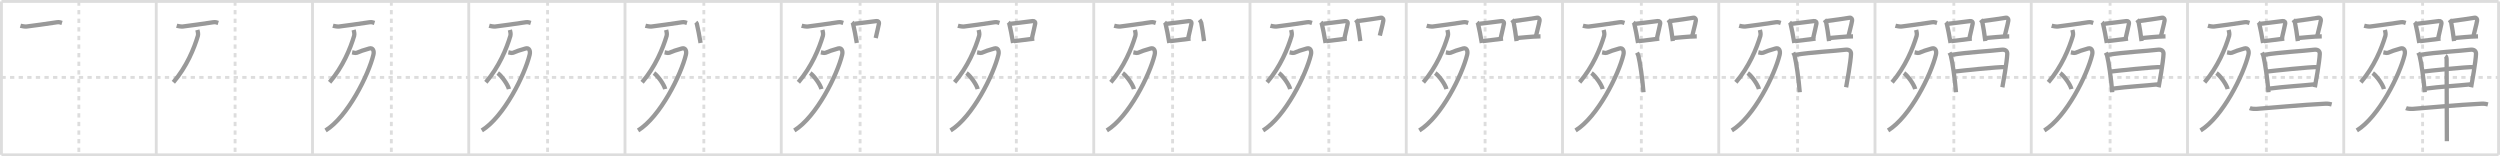 <svg width="1744px" height="109px" viewBox="0 0 1744 109" xmlns="http://www.w3.org/2000/svg" xmlns:xlink="http://www.w3.org/1999/xlink" xml:space="preserve" version="1.1" baseProfile="full">
<line x1="1" y1="1" x2="1743" y2="1" style="stroke:#ddd;stroke-width:2"></line>
<line x1="1" y1="1" x2="1" y2="108" style="stroke:#ddd;stroke-width:2"></line>
<line x1="1" y1="108" x2="1743" y2="108" style="stroke:#ddd;stroke-width:2"></line>
<line x1="1743" y1="1" x2="1743" y2="108" style="stroke:#ddd;stroke-width:2"></line>
<line x1="109" y1="1" x2="109" y2="108" style="stroke:#ddd;stroke-width:2"></line>
<line x1="218" y1="1" x2="218" y2="108" style="stroke:#ddd;stroke-width:2"></line>
<line x1="327" y1="1" x2="327" y2="108" style="stroke:#ddd;stroke-width:2"></line>
<line x1="436" y1="1" x2="436" y2="108" style="stroke:#ddd;stroke-width:2"></line>
<line x1="545" y1="1" x2="545" y2="108" style="stroke:#ddd;stroke-width:2"></line>
<line x1="654" y1="1" x2="654" y2="108" style="stroke:#ddd;stroke-width:2"></line>
<line x1="763" y1="1" x2="763" y2="108" style="stroke:#ddd;stroke-width:2"></line>
<line x1="872" y1="1" x2="872" y2="108" style="stroke:#ddd;stroke-width:2"></line>
<line x1="981" y1="1" x2="981" y2="108" style="stroke:#ddd;stroke-width:2"></line>
<line x1="1090" y1="1" x2="1090" y2="108" style="stroke:#ddd;stroke-width:2"></line>
<line x1="1199" y1="1" x2="1199" y2="108" style="stroke:#ddd;stroke-width:2"></line>
<line x1="1308" y1="1" x2="1308" y2="108" style="stroke:#ddd;stroke-width:2"></line>
<line x1="1417" y1="1" x2="1417" y2="108" style="stroke:#ddd;stroke-width:2"></line>
<line x1="1526" y1="1" x2="1526" y2="108" style="stroke:#ddd;stroke-width:2"></line>
<line x1="1635" y1="1" x2="1635" y2="108" style="stroke:#ddd;stroke-width:2"></line>
<line x1="1" y1="54" x2="1743" y2="54" style="stroke:#ddd;stroke-width:2;stroke-dasharray:3 3"></line>
<line x1="55" y1="1" x2="55" y2="108" style="stroke:#ddd;stroke-width:2;stroke-dasharray:3 3"></line>
<line x1="164" y1="1" x2="164" y2="108" style="stroke:#ddd;stroke-width:2;stroke-dasharray:3 3"></line>
<line x1="273" y1="1" x2="273" y2="108" style="stroke:#ddd;stroke-width:2;stroke-dasharray:3 3"></line>
<line x1="382" y1="1" x2="382" y2="108" style="stroke:#ddd;stroke-width:2;stroke-dasharray:3 3"></line>
<line x1="491" y1="1" x2="491" y2="108" style="stroke:#ddd;stroke-width:2;stroke-dasharray:3 3"></line>
<line x1="600" y1="1" x2="600" y2="108" style="stroke:#ddd;stroke-width:2;stroke-dasharray:3 3"></line>
<line x1="709" y1="1" x2="709" y2="108" style="stroke:#ddd;stroke-width:2;stroke-dasharray:3 3"></line>
<line x1="818" y1="1" x2="818" y2="108" style="stroke:#ddd;stroke-width:2;stroke-dasharray:3 3"></line>
<line x1="927" y1="1" x2="927" y2="108" style="stroke:#ddd;stroke-width:2;stroke-dasharray:3 3"></line>
<line x1="1036" y1="1" x2="1036" y2="108" style="stroke:#ddd;stroke-width:2;stroke-dasharray:3 3"></line>
<line x1="1145" y1="1" x2="1145" y2="108" style="stroke:#ddd;stroke-width:2;stroke-dasharray:3 3"></line>
<line x1="1254" y1="1" x2="1254" y2="108" style="stroke:#ddd;stroke-width:2;stroke-dasharray:3 3"></line>
<line x1="1363" y1="1" x2="1363" y2="108" style="stroke:#ddd;stroke-width:2;stroke-dasharray:3 3"></line>
<line x1="1472" y1="1" x2="1472" y2="108" style="stroke:#ddd;stroke-width:2;stroke-dasharray:3 3"></line>
<line x1="1581" y1="1" x2="1581" y2="108" style="stroke:#ddd;stroke-width:2;stroke-dasharray:3 3"></line>
<line x1="1690" y1="1" x2="1690" y2="108" style="stroke:#ddd;stroke-width:2;stroke-dasharray:3 3"></line>
<path d="M14.25,17.97c1,0.28,3.3,0.66,4.3,0.52c5.2-0.73,13.7-1.73,21.24-2.97c1.63-0.27,2.64,0.25,3.47,0.5" style="fill:none;stroke:#999;stroke-width:3"></path>

<path d="M123.25,17.97c1,0.28,3.3,0.66,4.3,0.52c5.2-0.73,13.7-1.73,21.24-2.97c1.63-0.27,2.64,0.25,3.47,0.5" style="fill:none;stroke:#999;stroke-width:3"></path>
<path d="M137.7,20.89c0.18,0.68,0.74,2.76,0.36,4.06c-2.6,8.81-7.9,21.71-17.13,32.46" style="fill:none;stroke:#999;stroke-width:3"></path>

<path d="M232.25,17.97c1,0.28,3.3,0.66,4.3,0.52c5.2-0.73,13.7-1.73,21.24-2.97c1.63-0.27,2.64,0.25,3.47,0.5" style="fill:none;stroke:#999;stroke-width:3"></path>
<path d="M246.7,20.89c0.18,0.68,0.74,2.76,0.36,4.06c-2.6,8.81-7.9,21.71-17.13,32.46" style="fill:none;stroke:#999;stroke-width:3"></path>
<path d="M245.64,36.5c0.26,0.05,2.44,0.67,3.14,0.36c2.48-1.11,4.73-1.86,8.93-3.05c2.43-0.69,3.41,1.73,2.79,4.31C257.11,52.26,242.5,81.5,227.11,91" style="fill:none;stroke:#999;stroke-width:3"></path>

<path d="M341.25,17.97c1,0.28,3.3,0.66,4.3,0.52c5.2-0.73,13.7-1.73,21.24-2.97c1.63-0.27,2.64,0.25,3.47,0.5" style="fill:none;stroke:#999;stroke-width:3"></path>
<path d="M355.7,20.89c0.18,0.68,0.74,2.76,0.36,4.06c-2.6,8.81-7.9,21.71-17.13,32.46" style="fill:none;stroke:#999;stroke-width:3"></path>
<path d="M354.64,36.5c0.26,0.05,2.44,0.67,3.14,0.36c2.48-1.11,4.73-1.86,8.93-3.05c2.43-0.69,3.41,1.73,2.79,4.31C366.11,52.26,351.5,81.5,336.11,91" style="fill:none;stroke:#999;stroke-width:3"></path>
<path d="M347.21,50.98c2.76,1.97,7.12,8.09,7.81,11.16" style="fill:none;stroke:#999;stroke-width:3"></path>

<path d="M450.25,17.97c1,0.28,3.3,0.66,4.3,0.52c5.2-0.73,13.7-1.73,21.24-2.97c1.63-0.27,2.64,0.25,3.47,0.5" style="fill:none;stroke:#999;stroke-width:3"></path>
<path d="M464.7,20.89c0.18,0.68,0.74,2.76,0.36,4.06c-2.6,8.81-7.9,21.71-17.13,32.46" style="fill:none;stroke:#999;stroke-width:3"></path>
<path d="M463.64,36.5c0.26,0.05,2.44,0.67,3.14,0.36c2.48-1.11,4.73-1.86,8.93-3.05c2.43-0.69,3.41,1.73,2.79,4.31C475.11,52.26,460.5,81.5,445.11,91" style="fill:none;stroke:#999;stroke-width:3"></path>
<path d="M456.21,50.98c2.76,1.97,7.12,8.09,7.81,11.16" style="fill:none;stroke:#999;stroke-width:3"></path>
<path d="M485.36,15.55c0.29,0.28,0.61,0.51,0.71,0.88c0.82,3.25,1.81,8.77,2.64,13.55" style="fill:none;stroke:#999;stroke-width:3"></path>

<path d="M559.25,17.97c1,0.28,3.3,0.66,4.3,0.52c5.2-0.73,13.7-1.73,21.24-2.97c1.63-0.27,2.64,0.25,3.47,0.5" style="fill:none;stroke:#999;stroke-width:3"></path>
<path d="M573.7,20.89c0.18,0.68,0.74,2.76,0.36,4.06c-2.6,8.81-7.9,21.71-17.13,32.46" style="fill:none;stroke:#999;stroke-width:3"></path>
<path d="M572.64,36.5c0.26,0.05,2.44,0.67,3.14,0.36c2.48-1.11,4.73-1.86,8.93-3.05c2.43-0.69,3.41,1.73,2.79,4.31C584.11,52.26,569.5,81.5,554.11,91" style="fill:none;stroke:#999;stroke-width:3"></path>
<path d="M565.21,50.98c2.76,1.97,7.12,8.09,7.81,11.16" style="fill:none;stroke:#999;stroke-width:3"></path>
<path d="M594.36,15.55c0.29,0.28,0.61,0.51,0.71,0.88c0.82,3.25,1.81,8.77,2.64,13.55" style="fill:none;stroke:#999;stroke-width:3"></path>
<path d="M596.15,16.58c5.3-0.69,10.36-1.19,15.25-1.88c1.23-0.17,1.97,0.8,1.79,1.59c-0.73,3.28-1,4.78-2.3,10.25" style="fill:none;stroke:#999;stroke-width:3"></path>

<path d="M668.25,17.97c1,0.28,3.3,0.66,4.3,0.52c5.2-0.73,13.7-1.73,21.24-2.97c1.63-0.27,2.64,0.25,3.47,0.5" style="fill:none;stroke:#999;stroke-width:3"></path>
<path d="M682.7,20.89c0.18,0.68,0.74,2.76,0.36,4.06c-2.6,8.81-7.9,21.71-17.13,32.46" style="fill:none;stroke:#999;stroke-width:3"></path>
<path d="M681.64,36.5c0.26,0.05,2.44,0.67,3.14,0.36c2.48-1.11,4.73-1.86,8.93-3.05c2.43-0.69,3.41,1.73,2.79,4.31C693.11,52.26,678.5,81.5,663.11,91" style="fill:none;stroke:#999;stroke-width:3"></path>
<path d="M674.21,50.98c2.76,1.97,7.12,8.09,7.81,11.16" style="fill:none;stroke:#999;stroke-width:3"></path>
<path d="M703.36,15.55c0.29,0.28,0.61,0.51,0.71,0.88c0.82,3.25,1.81,8.77,2.64,13.55" style="fill:none;stroke:#999;stroke-width:3"></path>
<path d="M705.15,16.58c5.3-0.69,10.36-1.19,15.25-1.88c1.23-0.17,1.97,0.8,1.79,1.59c-0.73,3.28-1,4.78-2.3,10.25" style="fill:none;stroke:#999;stroke-width:3"></path>
<path d="M707.3,28.7c3.95-0.42,8.76-1.12,14.19-1.76" style="fill:none;stroke:#999;stroke-width:3"></path>

<path d="M777.25,17.97c1,0.28,3.3,0.66,4.3,0.52c5.2-0.73,13.7-1.73,21.24-2.97c1.63-0.27,2.64,0.25,3.47,0.5" style="fill:none;stroke:#999;stroke-width:3"></path>
<path d="M791.7,20.89c0.18,0.68,0.74,2.76,0.36,4.06c-2.6,8.81-7.9,21.71-17.13,32.46" style="fill:none;stroke:#999;stroke-width:3"></path>
<path d="M790.64,36.5c0.26,0.05,2.44,0.67,3.14,0.36c2.48-1.11,4.73-1.86,8.93-3.05c2.43-0.69,3.41,1.73,2.79,4.31C802.11,52.26,787.5,81.5,772.11,91" style="fill:none;stroke:#999;stroke-width:3"></path>
<path d="M783.21,50.98c2.76,1.97,7.12,8.09,7.81,11.16" style="fill:none;stroke:#999;stroke-width:3"></path>
<path d="M812.36,15.55c0.29,0.28,0.61,0.51,0.71,0.88c0.82,3.25,1.81,8.77,2.64,13.55" style="fill:none;stroke:#999;stroke-width:3"></path>
<path d="M814.15,16.58c5.3-0.69,10.36-1.19,15.25-1.88c1.23-0.17,1.97,0.8,1.79,1.59c-0.73,3.28-1,4.78-2.3,10.25" style="fill:none;stroke:#999;stroke-width:3"></path>
<path d="M816.3,28.7c3.95-0.42,8.76-1.12,14.19-1.76" style="fill:none;stroke:#999;stroke-width:3"></path>
<path d="M836.79,13.79c0.28,0.34,1.09,1.62,1.18,2.07c0.79,3.97,1.19,6.96,1.98,12.79" style="fill:none;stroke:#999;stroke-width:3"></path>

<path d="M886.25,17.97c1,0.28,3.3,0.66,4.3,0.52c5.2-0.73,13.7-1.73,21.24-2.97c1.63-0.27,2.64,0.25,3.47,0.5" style="fill:none;stroke:#999;stroke-width:3"></path>
<path d="M900.7,20.89c0.18,0.68,0.74,2.76,0.36,4.06c-2.6,8.81-7.9,21.71-17.13,32.46" style="fill:none;stroke:#999;stroke-width:3"></path>
<path d="M899.64,36.5c0.26,0.05,2.44,0.67,3.14,0.36c2.48-1.11,4.73-1.86,8.93-3.05c2.43-0.69,3.41,1.73,2.79,4.31C911.11,52.26,896.5,81.5,881.11,91" style="fill:none;stroke:#999;stroke-width:3"></path>
<path d="M892.21,50.98c2.76,1.97,7.12,8.09,7.81,11.16" style="fill:none;stroke:#999;stroke-width:3"></path>
<path d="M921.36,15.55c0.29,0.28,0.61,0.51,0.71,0.88c0.82,3.25,1.81,8.77,2.64,13.55" style="fill:none;stroke:#999;stroke-width:3"></path>
<path d="M923.15,16.58c5.3-0.69,10.36-1.19,15.25-1.88c1.23-0.17,1.97,0.8,1.79,1.59c-0.73,3.28-1,4.78-2.3,10.25" style="fill:none;stroke:#999;stroke-width:3"></path>
<path d="M925.3,28.7c3.95-0.42,8.76-1.12,14.19-1.76" style="fill:none;stroke:#999;stroke-width:3"></path>
<path d="M945.79,13.79c0.28,0.34,1.09,1.62,1.18,2.07c0.79,3.97,1.19,6.96,1.98,12.79" style="fill:none;stroke:#999;stroke-width:3"></path>
<path d="M947.22,14.68c6.53-0.93,11.37-1.46,16.08-2.31c1.18-0.21,1.9,0.98,1.73,1.95c-0.7,4.01-1.53,6.18-2.47,10.52" style="fill:none;stroke:#999;stroke-width:3"></path>

<path d="M995.25,17.97c1,0.28,3.3,0.66,4.3,0.52c5.2-0.73,13.7-1.73,21.24-2.97c1.63-0.27,2.64,0.25,3.47,0.5" style="fill:none;stroke:#999;stroke-width:3"></path>
<path d="M1009.7,20.89c0.18,0.68,0.74,2.76,0.36,4.06c-2.6,8.81-7.9,21.71-17.13,32.46" style="fill:none;stroke:#999;stroke-width:3"></path>
<path d="M1008.64,36.5c0.26,0.05,2.44,0.67,3.14,0.36c2.48-1.11,4.73-1.86,8.93-3.05c2.43-0.69,3.41,1.73,2.79,4.31C1020.11,52.26,1005.5,81.5,990.11,91" style="fill:none;stroke:#999;stroke-width:3"></path>
<path d="M1001.21,50.98c2.76,1.97,7.12,8.09,7.81,11.16" style="fill:none;stroke:#999;stroke-width:3"></path>
<path d="M1030.36,15.55c0.29,0.28,0.61,0.51,0.71,0.88c0.82,3.25,1.81,8.77,2.64,13.55" style="fill:none;stroke:#999;stroke-width:3"></path>
<path d="M1032.15,16.58c5.3-0.69,10.36-1.19,15.25-1.88c1.23-0.17,1.97,0.8,1.79,1.59c-0.73,3.28-1,4.78-2.3,10.25" style="fill:none;stroke:#999;stroke-width:3"></path>
<path d="M1034.3,28.7c3.95-0.42,8.76-1.12,14.19-1.76" style="fill:none;stroke:#999;stroke-width:3"></path>
<path d="M1054.79,13.79c0.28,0.34,1.09,1.62,1.18,2.07c0.79,3.97,1.19,6.96,1.98,12.79" style="fill:none;stroke:#999;stroke-width:3"></path>
<path d="M1056.22,14.68c6.53-0.93,11.37-1.46,16.08-2.31c1.18-0.21,1.9,0.98,1.73,1.95c-0.7,4.01-1.53,6.18-2.47,10.52" style="fill:none;stroke:#999;stroke-width:3"></path>
<path d="M1057.73,26.57c5.02-0.32,9.52-1.07,16.92-1.21" style="fill:none;stroke:#999;stroke-width:3"></path>

<path d="M1104.25,17.97c1,0.28,3.3,0.66,4.3,0.52c5.2-0.73,13.7-1.73,21.24-2.97c1.63-0.27,2.64,0.25,3.47,0.5" style="fill:none;stroke:#999;stroke-width:3"></path>
<path d="M1118.7,20.89c0.18,0.68,0.74,2.76,0.36,4.06c-2.6,8.81-7.9,21.71-17.13,32.46" style="fill:none;stroke:#999;stroke-width:3"></path>
<path d="M1117.64,36.5c0.26,0.05,2.44,0.67,3.14,0.36c2.48-1.11,4.73-1.86,8.93-3.05c2.43-0.69,3.41,1.73,2.79,4.31C1129.11,52.26,1114.5,81.5,1099.11,91" style="fill:none;stroke:#999;stroke-width:3"></path>
<path d="M1110.21,50.98c2.76,1.97,7.12,8.09,7.81,11.16" style="fill:none;stroke:#999;stroke-width:3"></path>
<path d="M1139.36,15.55c0.29,0.28,0.61,0.51,0.71,0.88c0.82,3.25,1.81,8.77,2.64,13.55" style="fill:none;stroke:#999;stroke-width:3"></path>
<path d="M1141.15,16.58c5.3-0.69,10.36-1.19,15.25-1.88c1.23-0.17,1.97,0.8,1.79,1.59c-0.73,3.28-1,4.78-2.3,10.25" style="fill:none;stroke:#999;stroke-width:3"></path>
<path d="M1143.3,28.7c3.95-0.42,8.76-1.12,14.19-1.76" style="fill:none;stroke:#999;stroke-width:3"></path>
<path d="M1163.79,13.79c0.28,0.34,1.09,1.62,1.18,2.07c0.79,3.97,1.19,6.96,1.98,12.79" style="fill:none;stroke:#999;stroke-width:3"></path>
<path d="M1165.22,14.68c6.53-0.93,11.37-1.46,16.08-2.31c1.18-0.21,1.9,0.98,1.73,1.95c-0.7,4.01-1.53,6.18-2.47,10.52" style="fill:none;stroke:#999;stroke-width:3"></path>
<path d="M1166.73,26.57c5.02-0.32,9.52-1.07,16.92-1.21" style="fill:none;stroke:#999;stroke-width:3"></path>
<path d="M1141.98,36.72c0.27,0.51,0.78,1.41,0.93,2.04c1.24,5.26,2.81,15.82,3.59,25.58" style="fill:none;stroke:#999;stroke-width:3"></path>

<path d="M1213.25,17.97c1,0.28,3.3,0.66,4.3,0.52c5.2-0.73,13.7-1.73,21.24-2.97c1.63-0.27,2.64,0.25,3.47,0.5" style="fill:none;stroke:#999;stroke-width:3"></path>
<path d="M1227.7,20.89c0.18,0.68,0.74,2.76,0.36,4.06c-2.6,8.81-7.9,21.71-17.13,32.46" style="fill:none;stroke:#999;stroke-width:3"></path>
<path d="M1226.64,36.5c0.26,0.05,2.44,0.67,3.14,0.36c2.48-1.11,4.73-1.86,8.93-3.05c2.43-0.69,3.41,1.73,2.79,4.31C1238.11,52.26,1223.5,81.5,1208.11,91" style="fill:none;stroke:#999;stroke-width:3"></path>
<path d="M1219.21,50.98c2.76,1.97,7.12,8.09,7.81,11.16" style="fill:none;stroke:#999;stroke-width:3"></path>
<path d="M1248.36,15.55c0.29,0.28,0.61,0.51,0.71,0.88c0.82,3.25,1.81,8.77,2.64,13.55" style="fill:none;stroke:#999;stroke-width:3"></path>
<path d="M1250.15,16.58c5.3-0.69,10.36-1.19,15.25-1.88c1.23-0.17,1.97,0.8,1.79,1.59c-0.73,3.28-1,4.78-2.3,10.25" style="fill:none;stroke:#999;stroke-width:3"></path>
<path d="M1252.3,28.7c3.95-0.42,8.76-1.12,14.19-1.76" style="fill:none;stroke:#999;stroke-width:3"></path>
<path d="M1272.79,13.79c0.28,0.34,1.09,1.62,1.18,2.07c0.79,3.97,1.19,6.96,1.98,12.79" style="fill:none;stroke:#999;stroke-width:3"></path>
<path d="M1274.22,14.68c6.53-0.93,11.37-1.46,16.08-2.31c1.18-0.21,1.9,0.98,1.73,1.95c-0.7,4.01-1.53,6.18-2.47,10.52" style="fill:none;stroke:#999;stroke-width:3"></path>
<path d="M1275.73,26.57c5.02-0.32,9.52-1.07,16.92-1.21" style="fill:none;stroke:#999;stroke-width:3"></path>
<path d="M1250.98,36.72c0.27,0.51,0.78,1.41,0.93,2.04c1.24,5.26,2.81,15.82,3.59,25.58" style="fill:none;stroke:#999;stroke-width:3"></path>
<path d="M1252.75,38.21c10.3-1.76,27.32-2.61,34.42-3.51c2.61-0.33,4.18,0.71,4.1,2.92c-0.18,5.26-2.97,21.07-3.43,23.26" style="fill:none;stroke:#999;stroke-width:3"></path>

<path d="M1322.25,17.97c1,0.28,3.3,0.66,4.3,0.52c5.2-0.73,13.7-1.73,21.24-2.97c1.63-0.27,2.64,0.25,3.47,0.5" style="fill:none;stroke:#999;stroke-width:3"></path>
<path d="M1336.7,20.89c0.18,0.68,0.74,2.76,0.36,4.06c-2.6,8.81-7.9,21.71-17.13,32.46" style="fill:none;stroke:#999;stroke-width:3"></path>
<path d="M1335.64,36.5c0.26,0.05,2.44,0.67,3.14,0.36c2.48-1.11,4.73-1.86,8.93-3.05c2.43-0.69,3.41,1.73,2.79,4.31C1347.11,52.26,1332.5,81.5,1317.11,91" style="fill:none;stroke:#999;stroke-width:3"></path>
<path d="M1328.21,50.98c2.76,1.97,7.12,8.09,7.81,11.16" style="fill:none;stroke:#999;stroke-width:3"></path>
<path d="M1357.36,15.55c0.29,0.28,0.61,0.51,0.71,0.88c0.82,3.25,1.81,8.77,2.64,13.55" style="fill:none;stroke:#999;stroke-width:3"></path>
<path d="M1359.15,16.58c5.3-0.69,10.36-1.19,15.25-1.88c1.23-0.17,1.97,0.8,1.79,1.59c-0.73,3.28-1,4.78-2.3,10.25" style="fill:none;stroke:#999;stroke-width:3"></path>
<path d="M1361.3,28.7c3.95-0.42,8.76-1.12,14.19-1.76" style="fill:none;stroke:#999;stroke-width:3"></path>
<path d="M1381.79,13.79c0.28,0.34,1.09,1.62,1.18,2.07c0.79,3.97,1.19,6.96,1.98,12.79" style="fill:none;stroke:#999;stroke-width:3"></path>
<path d="M1383.22,14.68c6.53-0.93,11.37-1.46,16.08-2.31c1.18-0.21,1.9,0.98,1.73,1.95c-0.7,4.01-1.53,6.18-2.47,10.52" style="fill:none;stroke:#999;stroke-width:3"></path>
<path d="M1384.73,26.57c5.02-0.32,9.52-1.07,16.92-1.21" style="fill:none;stroke:#999;stroke-width:3"></path>
<path d="M1359.98,36.72c0.27,0.51,0.78,1.41,0.93,2.04c1.24,5.26,2.81,15.82,3.59,25.58" style="fill:none;stroke:#999;stroke-width:3"></path>
<path d="M1361.75,38.21c10.3-1.76,27.32-2.61,34.42-3.51c2.61-0.33,4.18,0.71,4.1,2.92c-0.18,5.26-2.97,21.07-3.43,23.26" style="fill:none;stroke:#999;stroke-width:3"></path>
<path d="M1363.32,49.93c3.1-0.42,31.18-3.41,35.49-3.12" style="fill:none;stroke:#999;stroke-width:3"></path>

<path d="M1431.25,17.97c1,0.28,3.3,0.66,4.3,0.52c5.2-0.73,13.7-1.73,21.24-2.97c1.63-0.27,2.64,0.25,3.47,0.5" style="fill:none;stroke:#999;stroke-width:3"></path>
<path d="M1445.7,20.89c0.18,0.68,0.74,2.76,0.36,4.06c-2.6,8.81-7.9,21.71-17.13,32.46" style="fill:none;stroke:#999;stroke-width:3"></path>
<path d="M1444.64,36.5c0.26,0.05,2.44,0.67,3.14,0.36c2.48-1.11,4.73-1.86,8.93-3.05c2.43-0.69,3.41,1.73,2.79,4.31C1456.11,52.26,1441.5,81.5,1426.11,91" style="fill:none;stroke:#999;stroke-width:3"></path>
<path d="M1437.21,50.98c2.76,1.97,7.12,8.09,7.81,11.16" style="fill:none;stroke:#999;stroke-width:3"></path>
<path d="M1466.36,15.55c0.29,0.28,0.61,0.51,0.71,0.88c0.82,3.25,1.81,8.77,2.64,13.55" style="fill:none;stroke:#999;stroke-width:3"></path>
<path d="M1468.15,16.58c5.3-0.69,10.36-1.19,15.25-1.88c1.23-0.17,1.97,0.8,1.79,1.59c-0.73,3.28-1,4.78-2.3,10.25" style="fill:none;stroke:#999;stroke-width:3"></path>
<path d="M1470.3,28.7c3.95-0.42,8.76-1.12,14.19-1.76" style="fill:none;stroke:#999;stroke-width:3"></path>
<path d="M1490.79,13.79c0.28,0.34,1.09,1.62,1.18,2.07c0.79,3.97,1.19,6.96,1.98,12.79" style="fill:none;stroke:#999;stroke-width:3"></path>
<path d="M1492.22,14.68c6.53-0.93,11.37-1.46,16.08-2.31c1.18-0.21,1.9,0.98,1.73,1.95c-0.7,4.01-1.53,6.18-2.47,10.52" style="fill:none;stroke:#999;stroke-width:3"></path>
<path d="M1493.73,26.57c5.02-0.32,9.52-1.07,16.92-1.21" style="fill:none;stroke:#999;stroke-width:3"></path>
<path d="M1468.98,36.72c0.27,0.51,0.78,1.41,0.93,2.04c1.24,5.26,2.81,15.82,3.59,25.58" style="fill:none;stroke:#999;stroke-width:3"></path>
<path d="M1470.75,38.21c10.3-1.76,27.32-2.61,34.42-3.51c2.61-0.33,4.18,0.71,4.1,2.92c-0.18,5.26-2.97,21.07-3.43,23.26" style="fill:none;stroke:#999;stroke-width:3"></path>
<path d="M1472.32,49.93c3.1-0.42,31.18-3.41,35.49-3.12" style="fill:none;stroke:#999;stroke-width:3"></path>
<path d="M1473.87,61.83c10.63-1.41,22.23-2.01,32.04-3.03" style="fill:none;stroke:#999;stroke-width:3"></path>

<path d="M1540.25,17.97c1,0.28,3.3,0.66,4.3,0.52c5.2-0.73,13.7-1.73,21.24-2.97c1.63-0.27,2.64,0.25,3.47,0.5" style="fill:none;stroke:#999;stroke-width:3"></path>
<path d="M1554.7,20.89c0.18,0.68,0.74,2.76,0.36,4.06c-2.6,8.81-7.9,21.71-17.13,32.46" style="fill:none;stroke:#999;stroke-width:3"></path>
<path d="M1553.64,36.5c0.26,0.05,2.44,0.67,3.14,0.36c2.48-1.11,4.73-1.86,8.93-3.05c2.43-0.69,3.41,1.73,2.79,4.31C1565.11,52.26,1550.5,81.5,1535.11,91" style="fill:none;stroke:#999;stroke-width:3"></path>
<path d="M1546.21,50.98c2.76,1.97,7.12,8.09,7.81,11.16" style="fill:none;stroke:#999;stroke-width:3"></path>
<path d="M1575.36,15.55c0.29,0.28,0.61,0.51,0.71,0.88c0.82,3.25,1.81,8.77,2.64,13.55" style="fill:none;stroke:#999;stroke-width:3"></path>
<path d="M1577.15,16.58c5.3-0.69,10.36-1.19,15.25-1.88c1.23-0.17,1.97,0.8,1.79,1.59c-0.73,3.28-1,4.78-2.3,10.25" style="fill:none;stroke:#999;stroke-width:3"></path>
<path d="M1579.3,28.7c3.95-0.42,8.76-1.12,14.19-1.76" style="fill:none;stroke:#999;stroke-width:3"></path>
<path d="M1599.79,13.79c0.28,0.34,1.09,1.62,1.18,2.07c0.79,3.97,1.19,6.96,1.98,12.79" style="fill:none;stroke:#999;stroke-width:3"></path>
<path d="M1601.22,14.68c6.53-0.93,11.37-1.46,16.08-2.31c1.18-0.21,1.9,0.98,1.73,1.95c-0.7,4.01-1.53,6.18-2.47,10.52" style="fill:none;stroke:#999;stroke-width:3"></path>
<path d="M1602.73,26.57c5.02-0.32,9.52-1.07,16.92-1.21" style="fill:none;stroke:#999;stroke-width:3"></path>
<path d="M1577.98,36.72c0.27,0.51,0.78,1.41,0.93,2.04c1.24,5.26,2.81,15.82,3.59,25.58" style="fill:none;stroke:#999;stroke-width:3"></path>
<path d="M1579.75,38.21c10.3-1.76,27.32-2.61,34.42-3.51c2.61-0.33,4.18,0.71,4.1,2.92c-0.18,5.26-2.97,21.07-3.43,23.26" style="fill:none;stroke:#999;stroke-width:3"></path>
<path d="M1581.32,49.93c3.1-0.42,31.18-3.41,35.49-3.12" style="fill:none;stroke:#999;stroke-width:3"></path>
<path d="M1582.87,61.83c10.63-1.41,22.23-2.01,32.04-3.03" style="fill:none;stroke:#999;stroke-width:3"></path>
<path d="M1569.44,75.42c1.25,0.53,3.55,0.62,4.81,0.53c6.96-0.48,32.29-2.89,47.93-3.61c2.09-0.1,3.34,0.25,4.39,0.52" style="fill:none;stroke:#999;stroke-width:3"></path>

<path d="M1649.25,17.97c1,0.28,3.3,0.66,4.3,0.52c5.2-0.73,13.7-1.73,21.24-2.97c1.63-0.27,2.64,0.25,3.47,0.5" style="fill:none;stroke:#999;stroke-width:3"></path>
<path d="M1663.7,20.89c0.18,0.68,0.74,2.76,0.36,4.06c-2.6,8.81-7.9,21.71-17.13,32.46" style="fill:none;stroke:#999;stroke-width:3"></path>
<path d="M1662.64,36.5c0.26,0.05,2.44,0.67,3.14,0.36c2.48-1.11,4.73-1.86,8.93-3.05c2.43-0.69,3.41,1.73,2.79,4.31C1674.11,52.26,1659.5,81.5,1644.11,91" style="fill:none;stroke:#999;stroke-width:3"></path>
<path d="M1655.21,50.98c2.76,1.97,7.12,8.09,7.81,11.16" style="fill:none;stroke:#999;stroke-width:3"></path>
<path d="M1684.36,15.55c0.29,0.28,0.61,0.51,0.71,0.88c0.82,3.25,1.81,8.77,2.64,13.55" style="fill:none;stroke:#999;stroke-width:3"></path>
<path d="M1686.15,16.58c5.3-0.69,10.36-1.19,15.25-1.88c1.23-0.17,1.97,0.8,1.79,1.59c-0.73,3.28-1,4.78-2.3,10.25" style="fill:none;stroke:#999;stroke-width:3"></path>
<path d="M1688.3,28.7c3.95-0.42,8.76-1.12,14.19-1.76" style="fill:none;stroke:#999;stroke-width:3"></path>
<path d="M1708.79,13.79c0.28,0.34,1.09,1.62,1.18,2.07c0.79,3.97,1.19,6.96,1.98,12.79" style="fill:none;stroke:#999;stroke-width:3"></path>
<path d="M1710.22,14.68c6.53-0.93,11.37-1.46,16.08-2.31c1.18-0.21,1.9,0.98,1.73,1.95c-0.7,4.01-1.53,6.18-2.47,10.52" style="fill:none;stroke:#999;stroke-width:3"></path>
<path d="M1711.73,26.57c5.02-0.32,9.52-1.07,16.92-1.21" style="fill:none;stroke:#999;stroke-width:3"></path>
<path d="M1686.98,36.72c0.27,0.51,0.78,1.41,0.93,2.04c1.24,5.26,2.81,15.82,3.59,25.58" style="fill:none;stroke:#999;stroke-width:3"></path>
<path d="M1688.75,38.21c10.3-1.76,27.32-2.61,34.42-3.51c2.61-0.33,4.18,0.71,4.1,2.92c-0.18,5.26-2.97,21.07-3.43,23.26" style="fill:none;stroke:#999;stroke-width:3"></path>
<path d="M1690.32,49.93c3.1-0.42,31.18-3.41,35.49-3.12" style="fill:none;stroke:#999;stroke-width:3"></path>
<path d="M1691.87,61.83c10.63-1.41,22.23-2.01,32.04-3.03" style="fill:none;stroke:#999;stroke-width:3"></path>
<path d="M1678.44,75.42c1.25,0.53,3.55,0.62,4.81,0.53c6.96-0.48,32.29-2.89,47.93-3.61c2.09-0.1,3.34,0.25,4.39,0.52" style="fill:none;stroke:#999;stroke-width:3"></path>
<path d="M1705.89,38.99c0.53,0.36,0.86,1.36,0.87,2.58c0.03,6.19,0.16,54.92,0.17,56.94" style="fill:none;stroke:#999;stroke-width:3"></path>

</svg>
